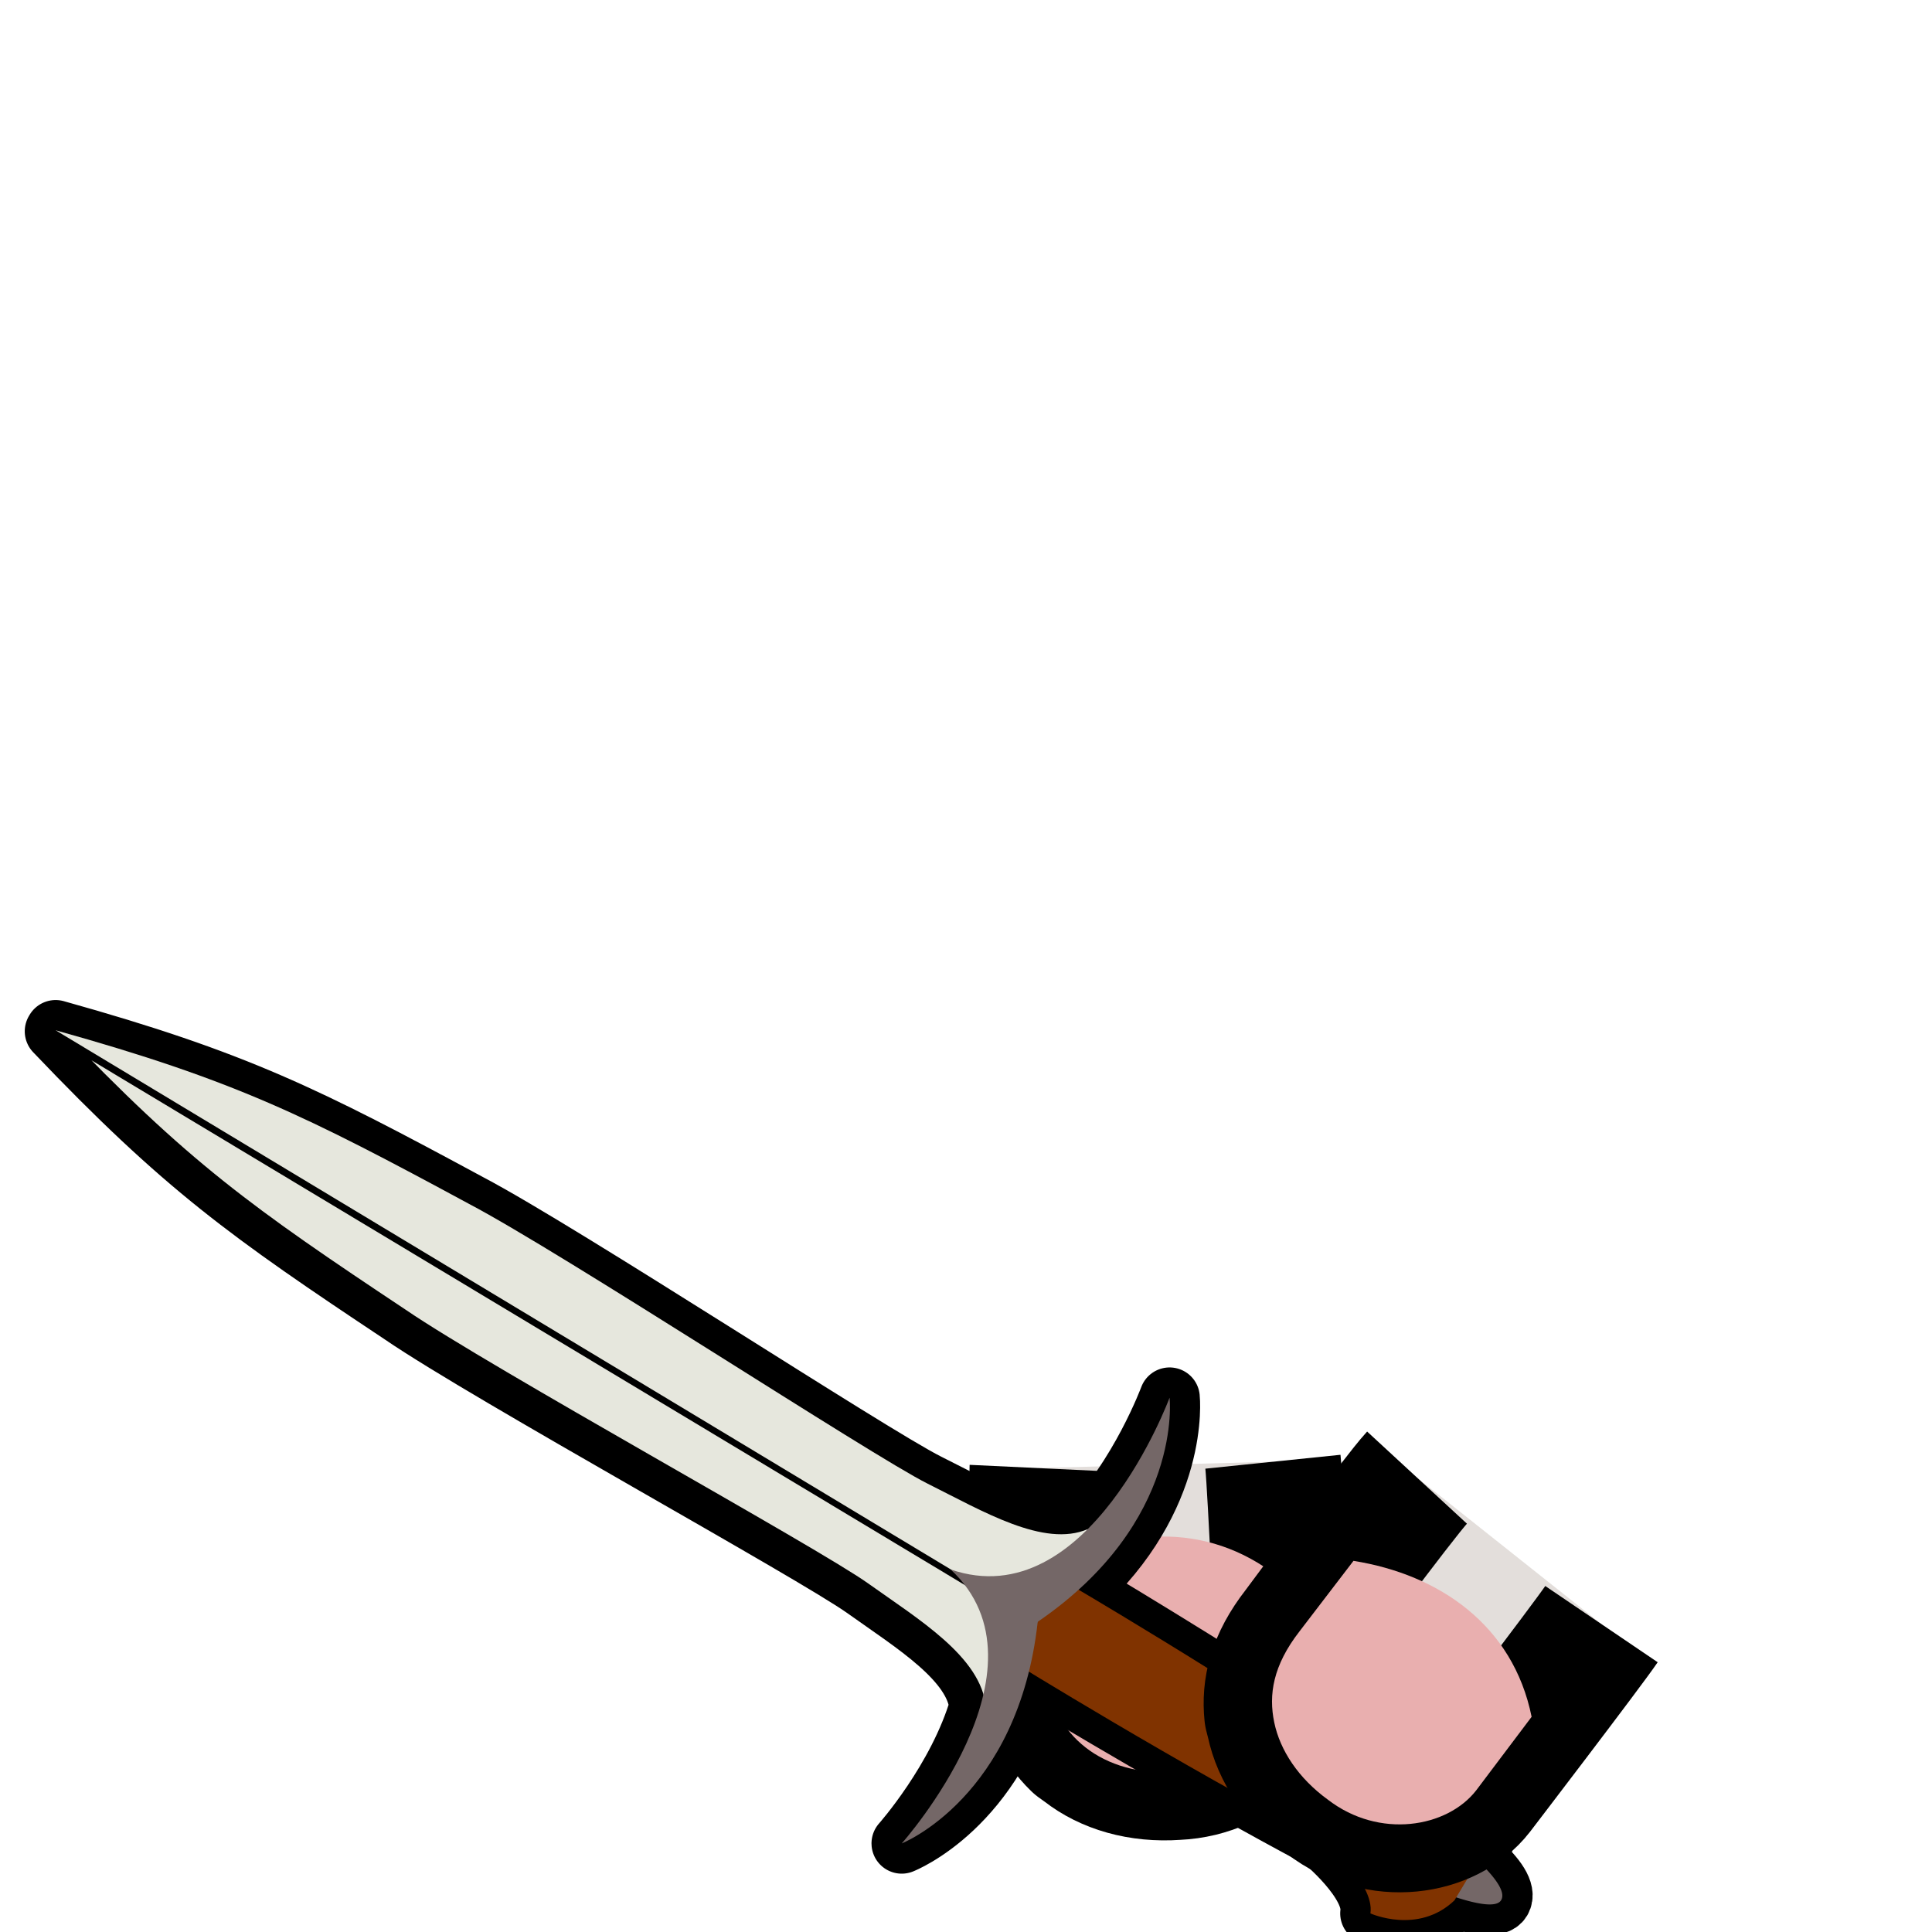 <svg xmlns="http://www.w3.org/2000/svg" xmlns:xlink="http://www.w3.org/1999/xlink" xml:space="preserve" id="svg8" version="1.1" viewBox="0 0 2048 2048">
  <style id="style1">
    .fur{fill:#e3dedb}.paw{fill:#e9afaf}.outline{stroke:#000}
  </style>
  <use href="#left_arm" id="right_arm" x="0" y="0" transform="rotate(-40 1287 2114)"/>
  <g id="sword" transform="rotate(-149 1257 1499) scale(1.282)">
    <path id="path14" stroke="#000" stroke-linejoin="round" stroke-width="50" d="M999 744s-51 66-17 176c-37 0-166 0-279 6 0 0-56-8-66-32 0 0-43 5-54 45v2c-20 5-33 11-33 18 0 8 13 14 33 18v3c11 40 54 45 54 45 10-24 66-32 66-32 112 6 241 6 279 6-33 109 17 175 17 175s-13-69 2-129c24-31 83-31 133-35 52-4 357 8 444 3 153-7 218-12 367-53h-865v-1h865c-149-41-214-46-367-53-87-5-392 7-444 3-50-4-109-4-132-35-16-61-3-130-3-130z"/>
    <path id="path7" fill="#746767" d="M587 941c-23 5-37 11-37 18 0 8 14 14 37 19a76 76 0 0 1 0-37z"/>
    <path id="path12" fill="#803300" d="M637 894s-43 5-54 45v41c11 40 54 45 54 45 10-24 66-32 66-32 132 8 295 6 295 6v-79s-163-2-295 6c0 0-56-8-66-32z"/>
    <path id="path3" fill="#e6e7dd" stroke="#000" stroke-width="10" d="M997 959h948c-149-41-214-46-367-53-87-5-392 7-444 3-51-4-110-4-133-36"/>
    <path id="path8" fill="#e6e7dd" d="m997 959 948 1c-149 41-214 46-367 53-87 5-392-7-444-3-51 4-110 4-133 36"/>
    <path id="path4" fill="#746767" d="M999 744s-63 82-2 215c-61 133 2 215 2 215s-36-190 82-215c-118-25-82-215-82-215Z"/>
  </g>
  <g id="left_arm" transform="rotate(-98 1555 1569)">
    <path id="forearm" stroke-linecap="butt" stroke-linejoin="round" stroke-width="144" d="M1565 1517c-18-22-144-146-144-146-29-30-56-40-83-41l-9 1c-30 2-62 17-89 45-49 48-47 121-12 157 0 0 135 137 156 156" class="fur outline" paint-order="markers stroke fill"/>
    <path id="paw" d="m1297 1602-69-69c-35-36-37-109 12-157 27-28 59-43 89-45s60 7 92 40l66 67c-27 88-91 158-190 164z" class="paw"/>
  </g>
</svg>
